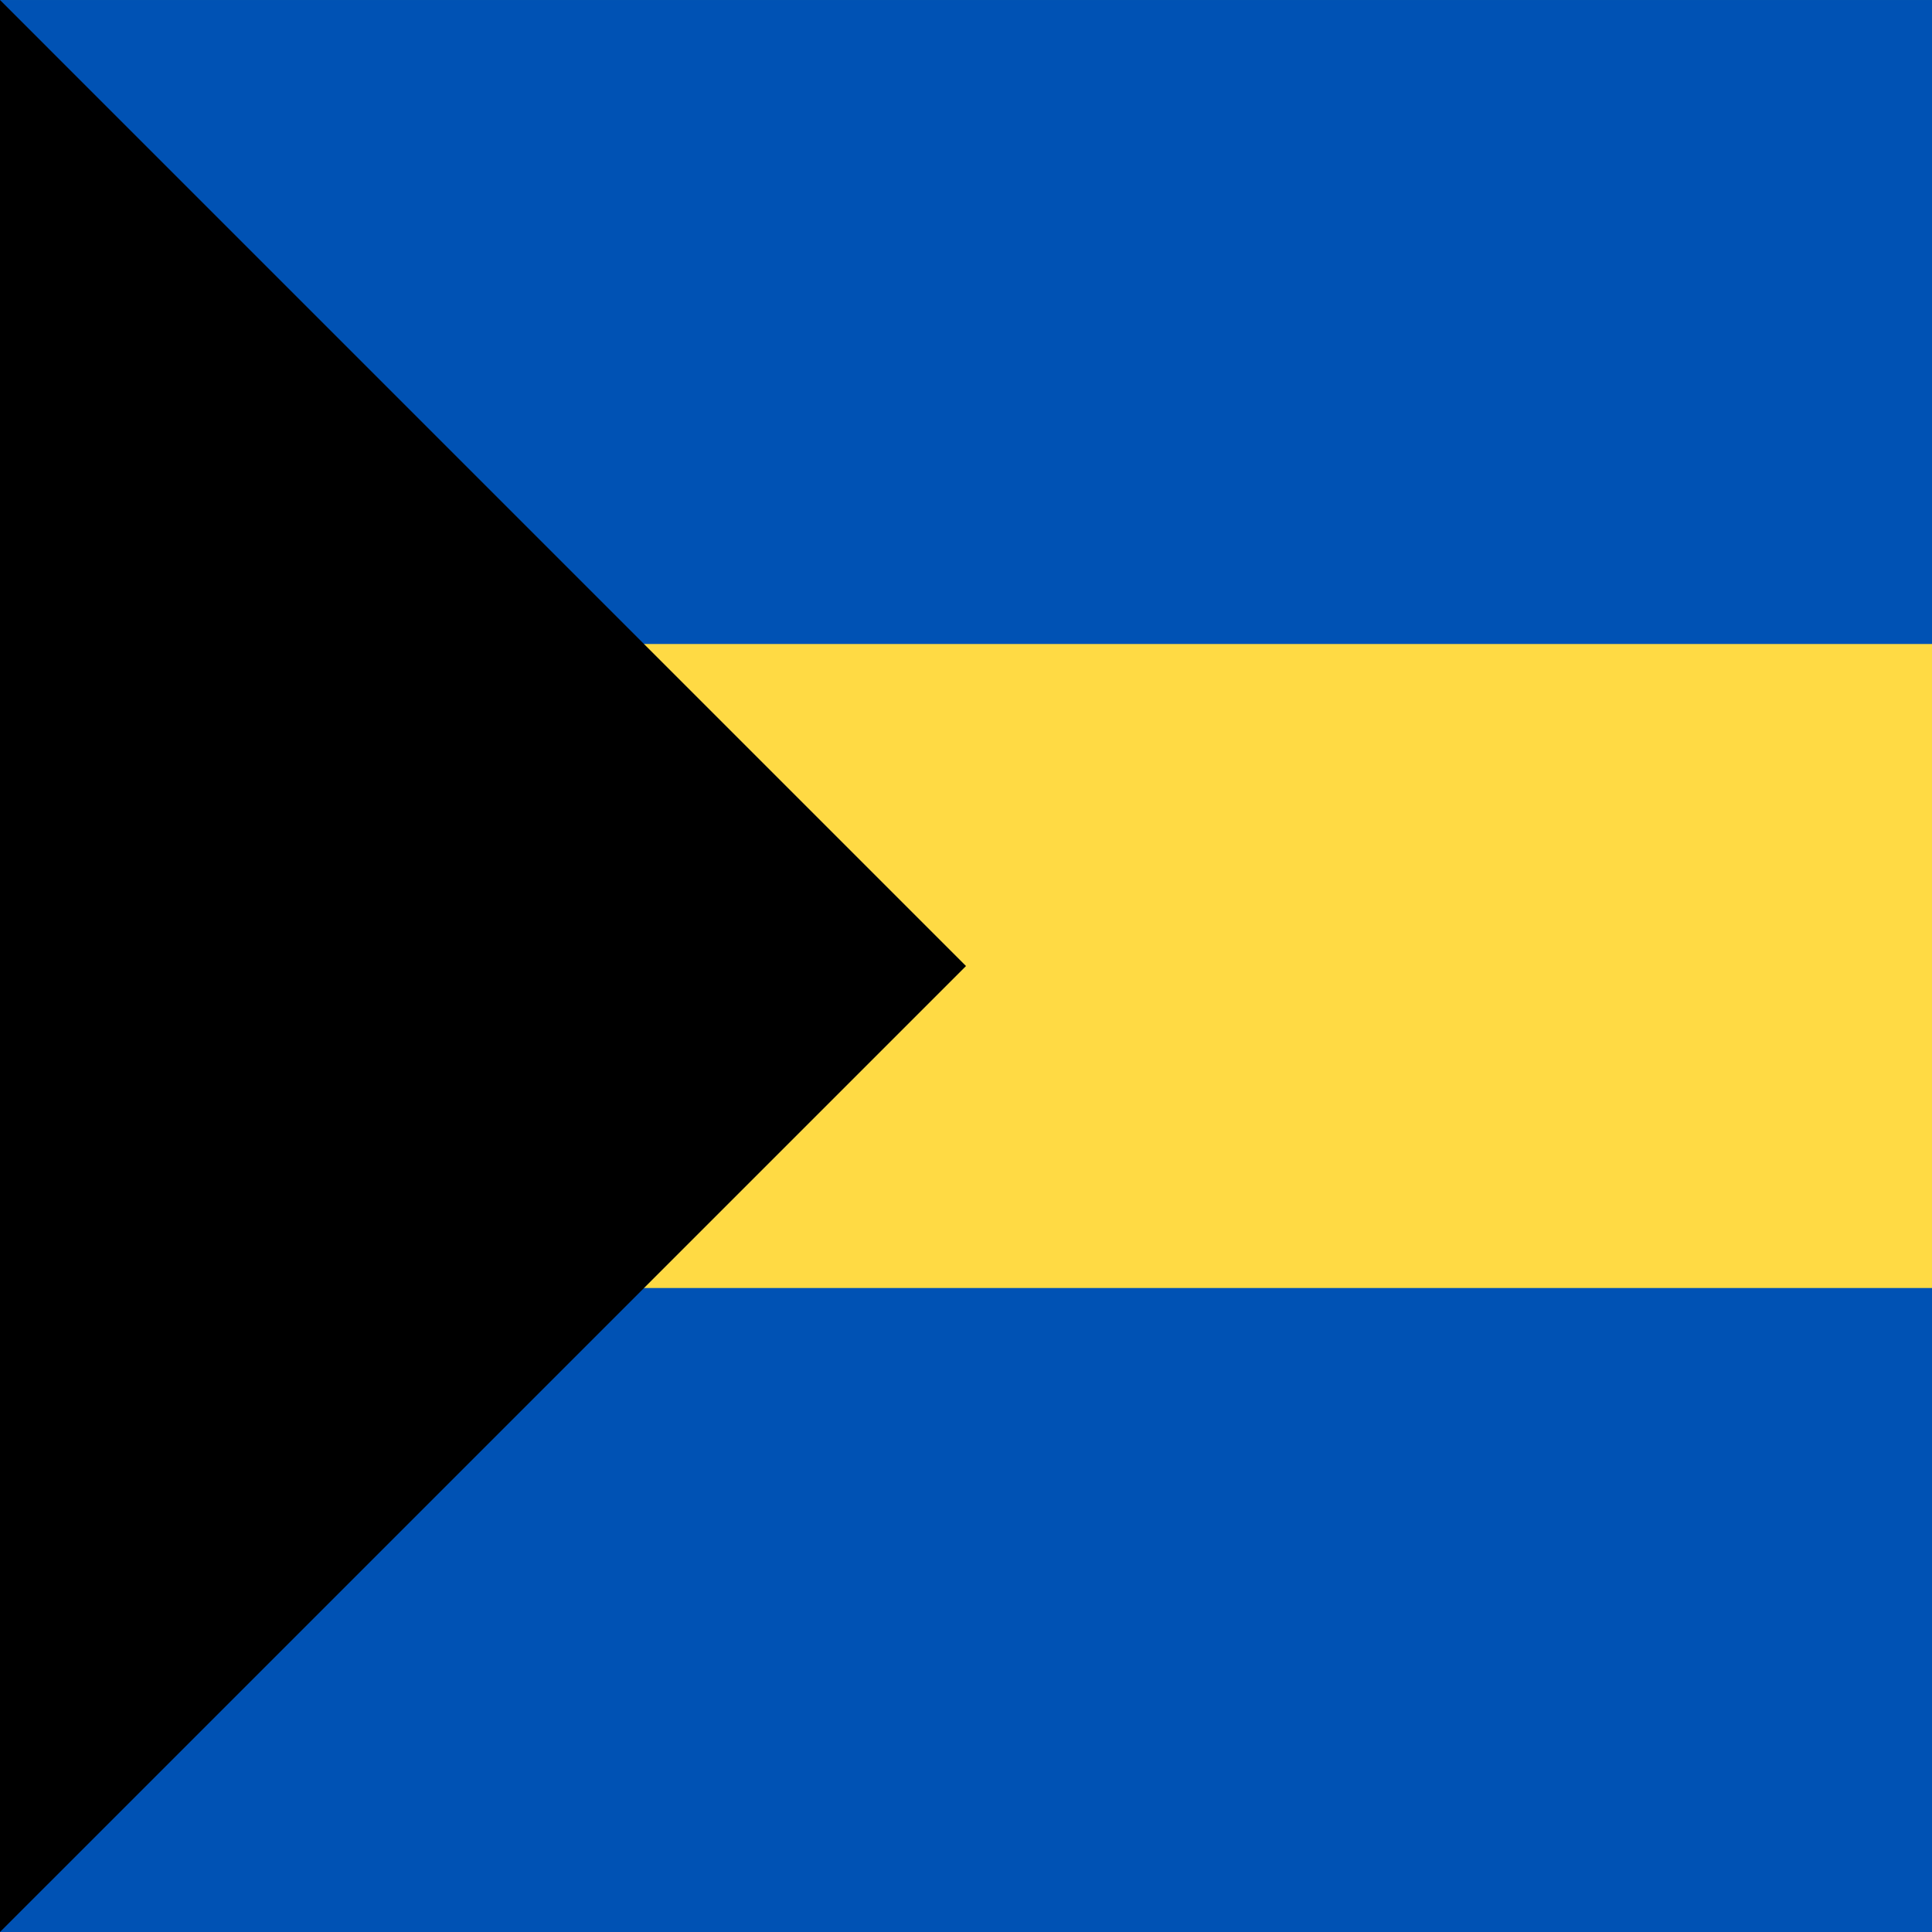 <svg xmlns="http://www.w3.org/2000/svg" viewBox="0 0 512 512">
    <path fill="#ffda44" d="M0 .008h512v511.989H0z"/>
    <path fill="#0052b4" d="M0 .002h512v170.663H0zm0 341.335h512V512H0z"/>
    <path d="M256 256.008L0 512V0z"/>
</svg>
